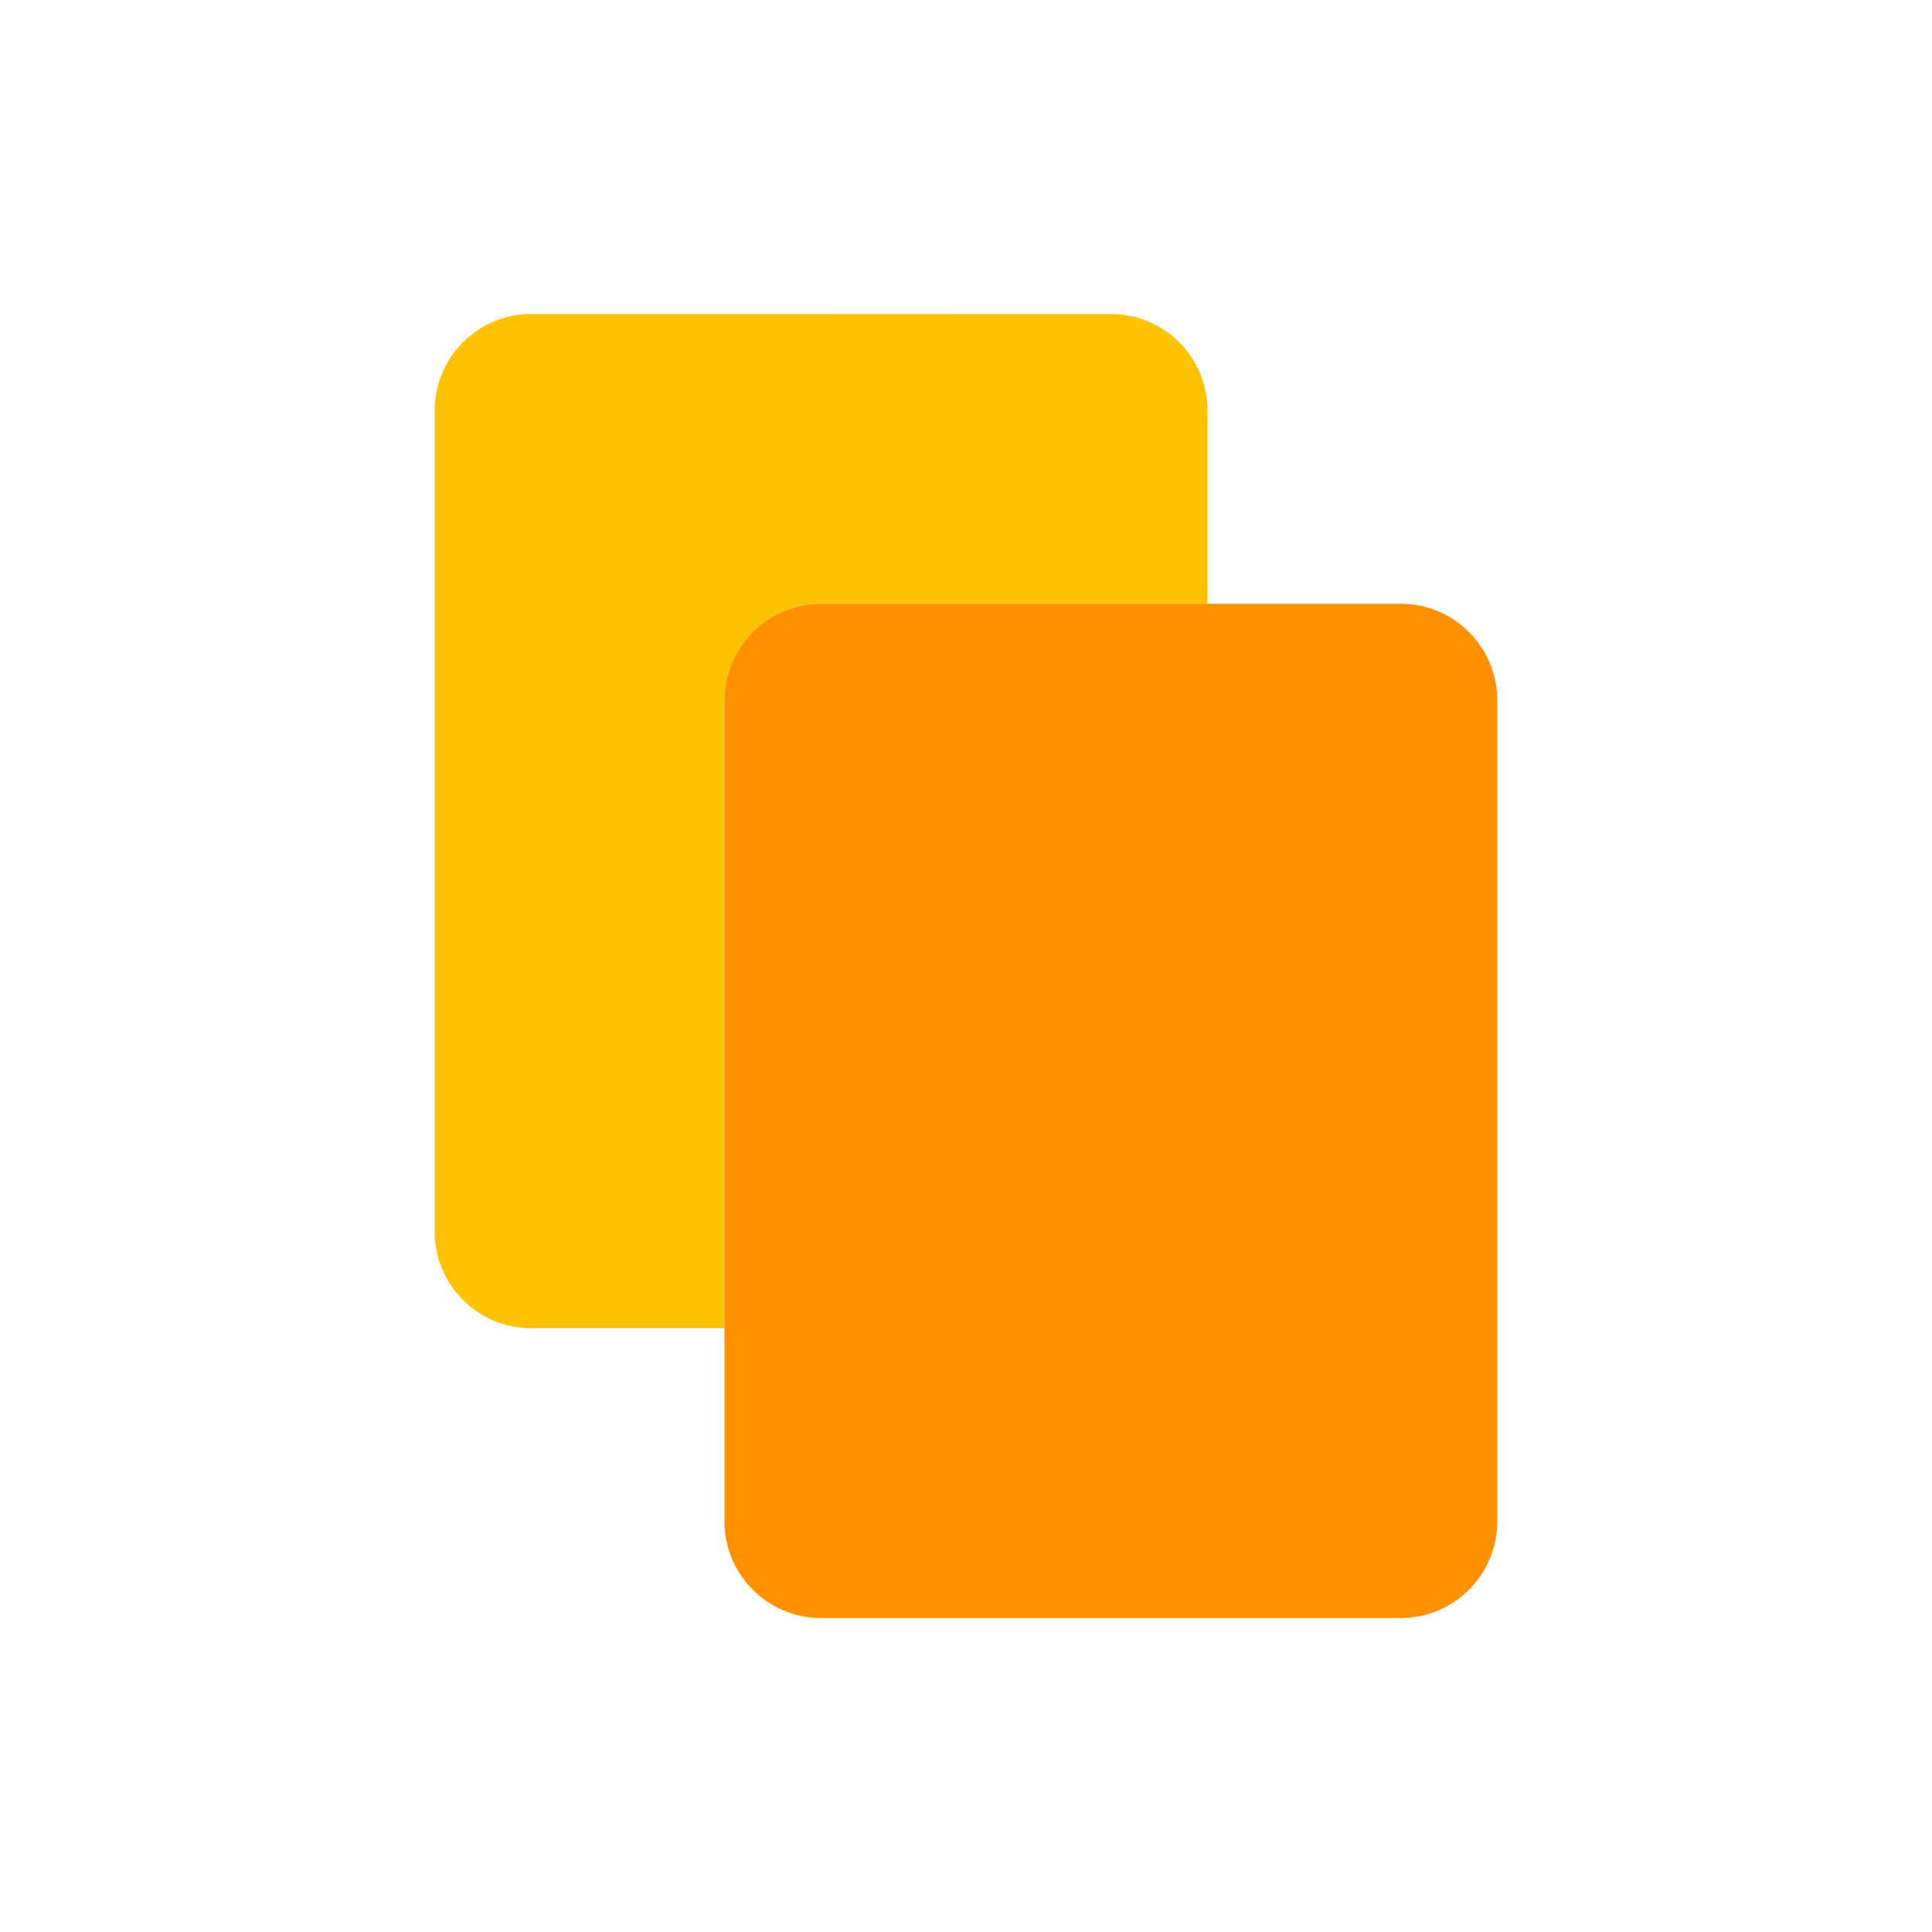 <svg viewBox="0 0 80 80" fill="none">
  <path fill-rule="evenodd" clip-rule="evenodd" d="M30 55L30 37.002L30 29C30 26.791 31.791 25 34.001 25L42.191 25.002L50 25.001V17C50 14.791 48.209 13 45.999 13L37.809 13.002L22 13C19.791 13 18 14.791 18 17L18 51C18 53.209 19.791 55 22 55H30Z" fill="#FFC200" />
  <path d="M34 67C31.791 67 30 65.209 30 63L30 37.002L30 29C30 26.791 31.791 25 34.001 25L42.191 25.002L58 25C60.209 25 62 26.791 62 29L62 63C62 65.209 60.209 67 58 67H34Z" fill="#FF9100" />
</svg>